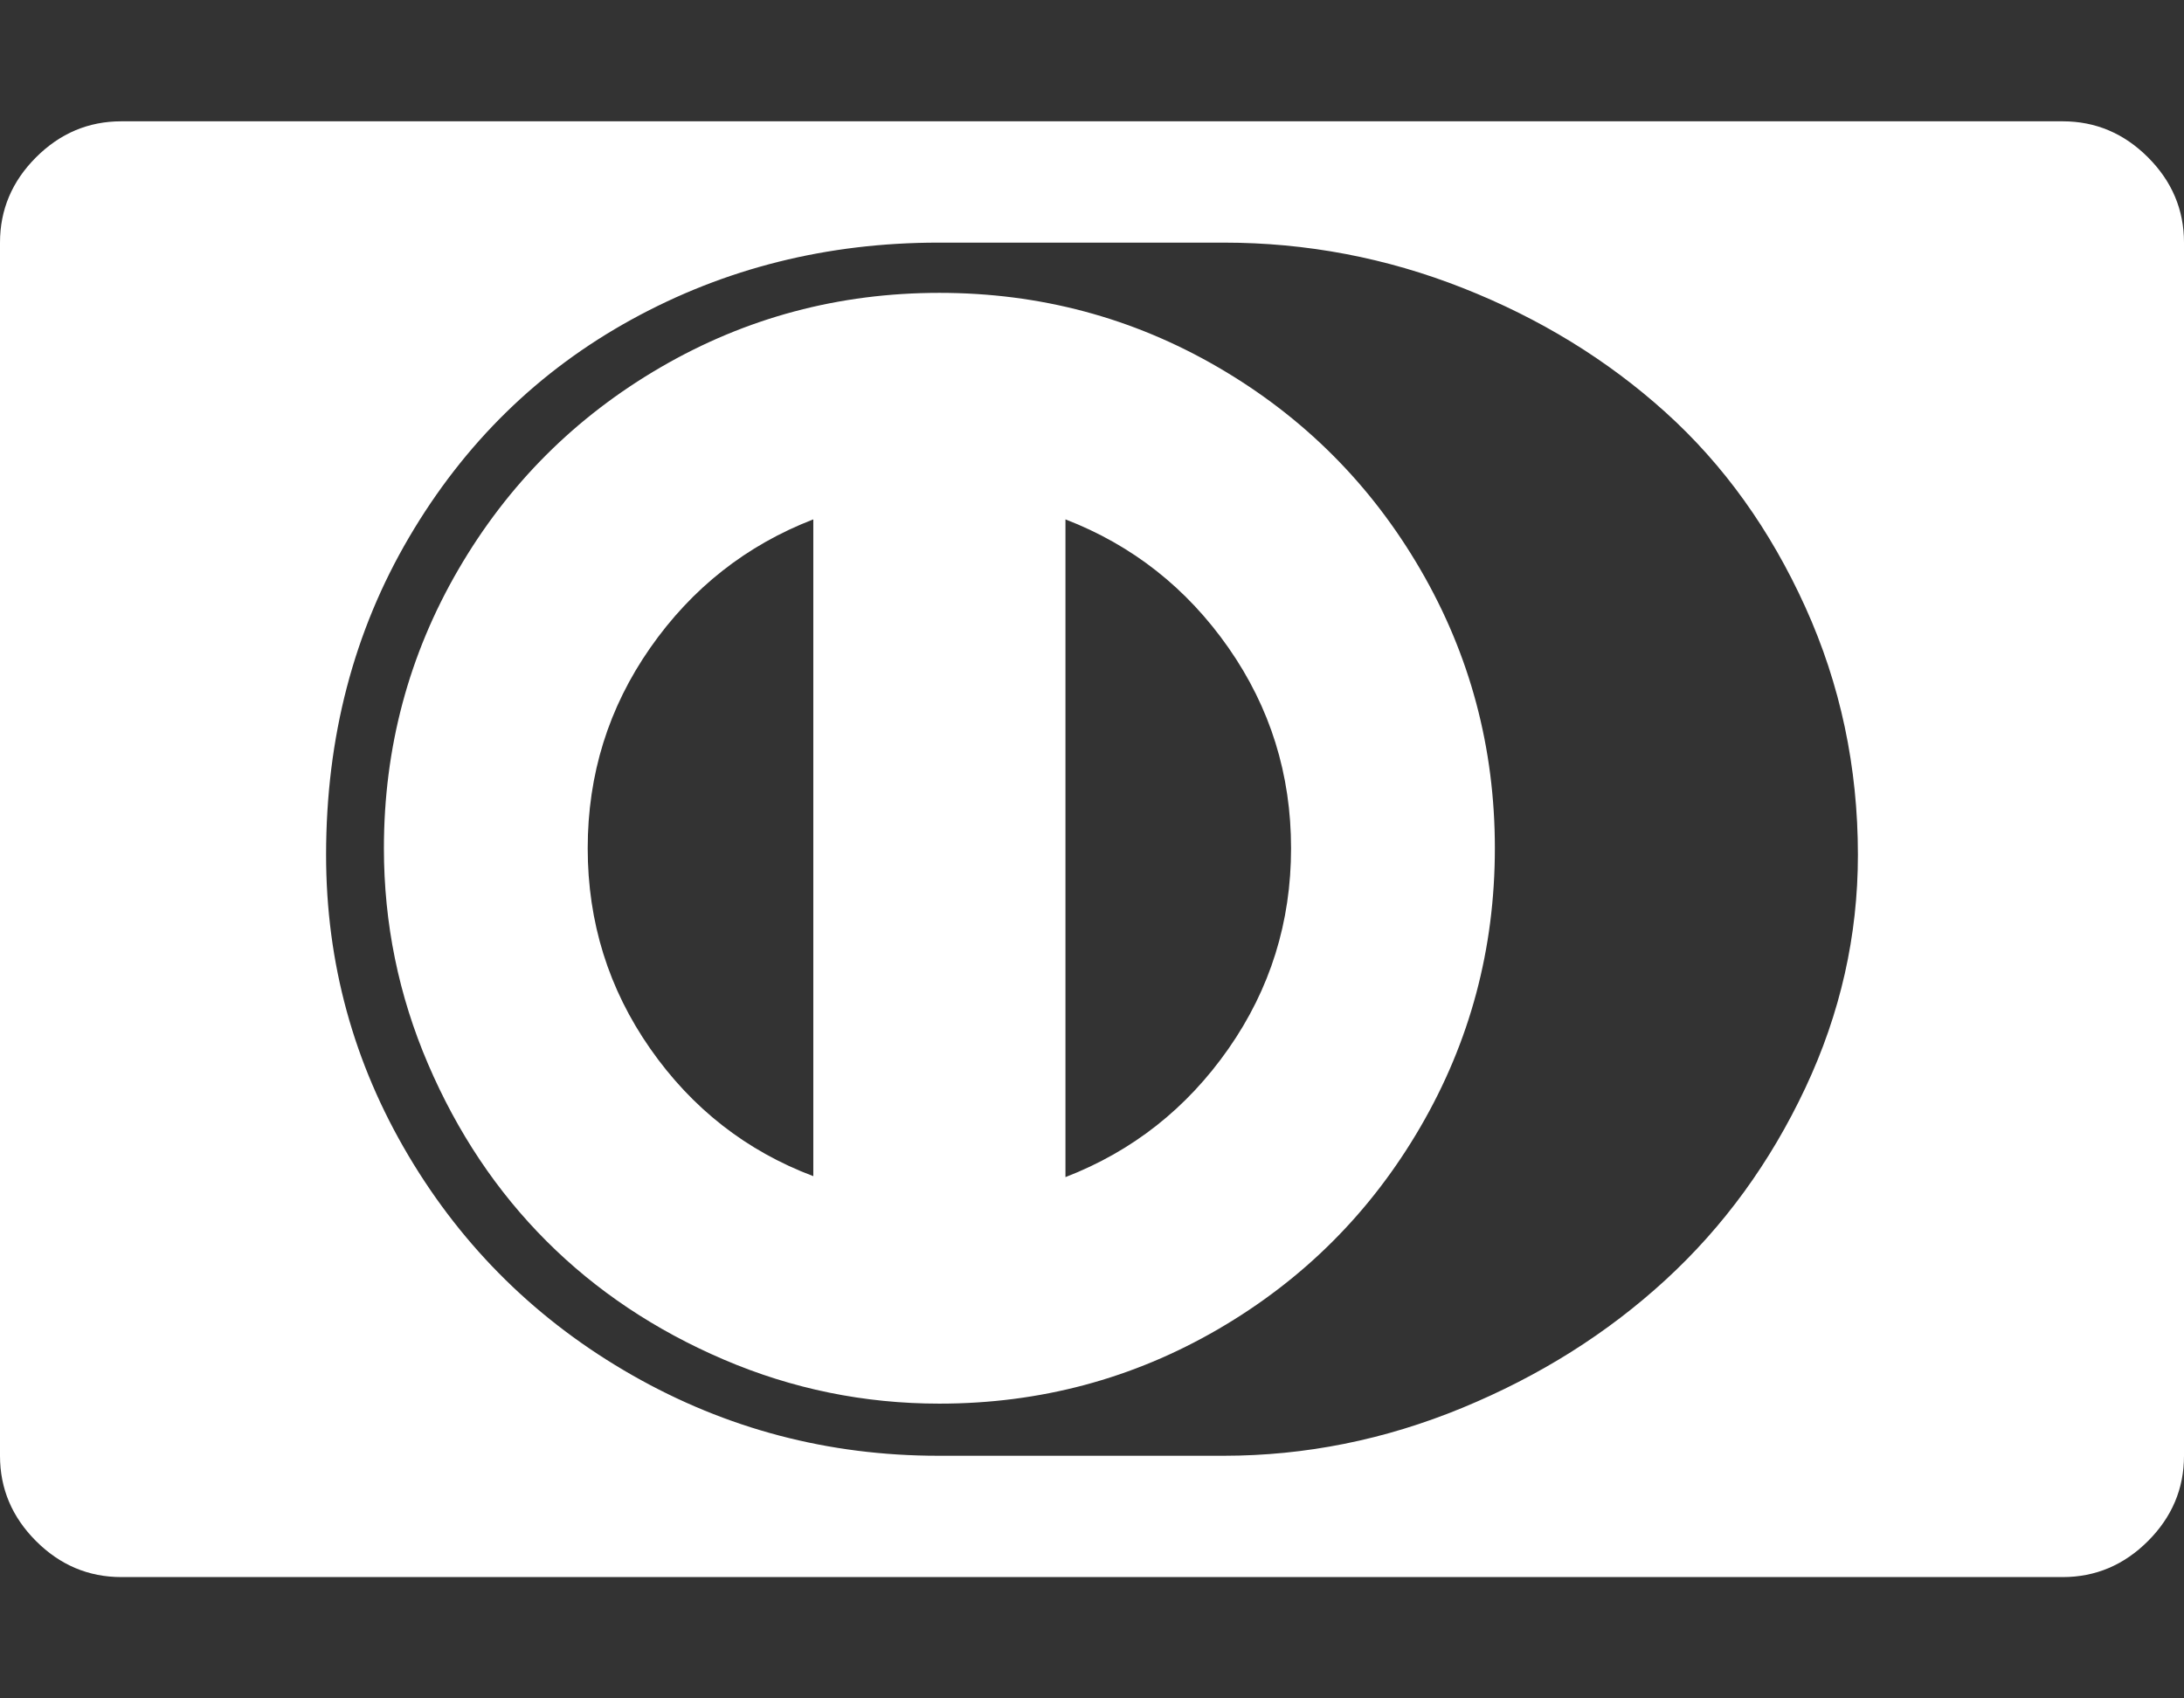 <svg width="2304" height="1792" xmlns="http://www.w3.org/2000/svg"><rect width="100%" height="100%" fill="#333333" stroke="none"/><path d="M858 1241V548q-106 41-172 135.5T620 895t66 211.5T858 1241zm504-346q0-117-66-211.5T1124 548v694q106-41 172-135.5t66-211.5zm215 0q0 159-78.5 294T1285 1402.5 991 1481q-119 0-227.5-46.5t-187-125-125-187T405 895q0-159 78.5-294T697 387.5 991 309t294 78.5T1498.5 601t78.5 294zm383 7q0-139-55.5-261.5T1757 435t-213.5-131-252.5-48H990q-176 0-323.5 81t-235 230T344 902q0 171 87 317.5T667 1451t323 85h301q129 0 251.5-50.5t214.5-135 147.5-202.5 55.5-246zm344-646v1280q0 52-38 90t-90 38H128q-52 0-90-38t-38-90V256q0-52 38-90t90-38h2048q52 0 90 38t38 90z" fill="#fff"/></svg>